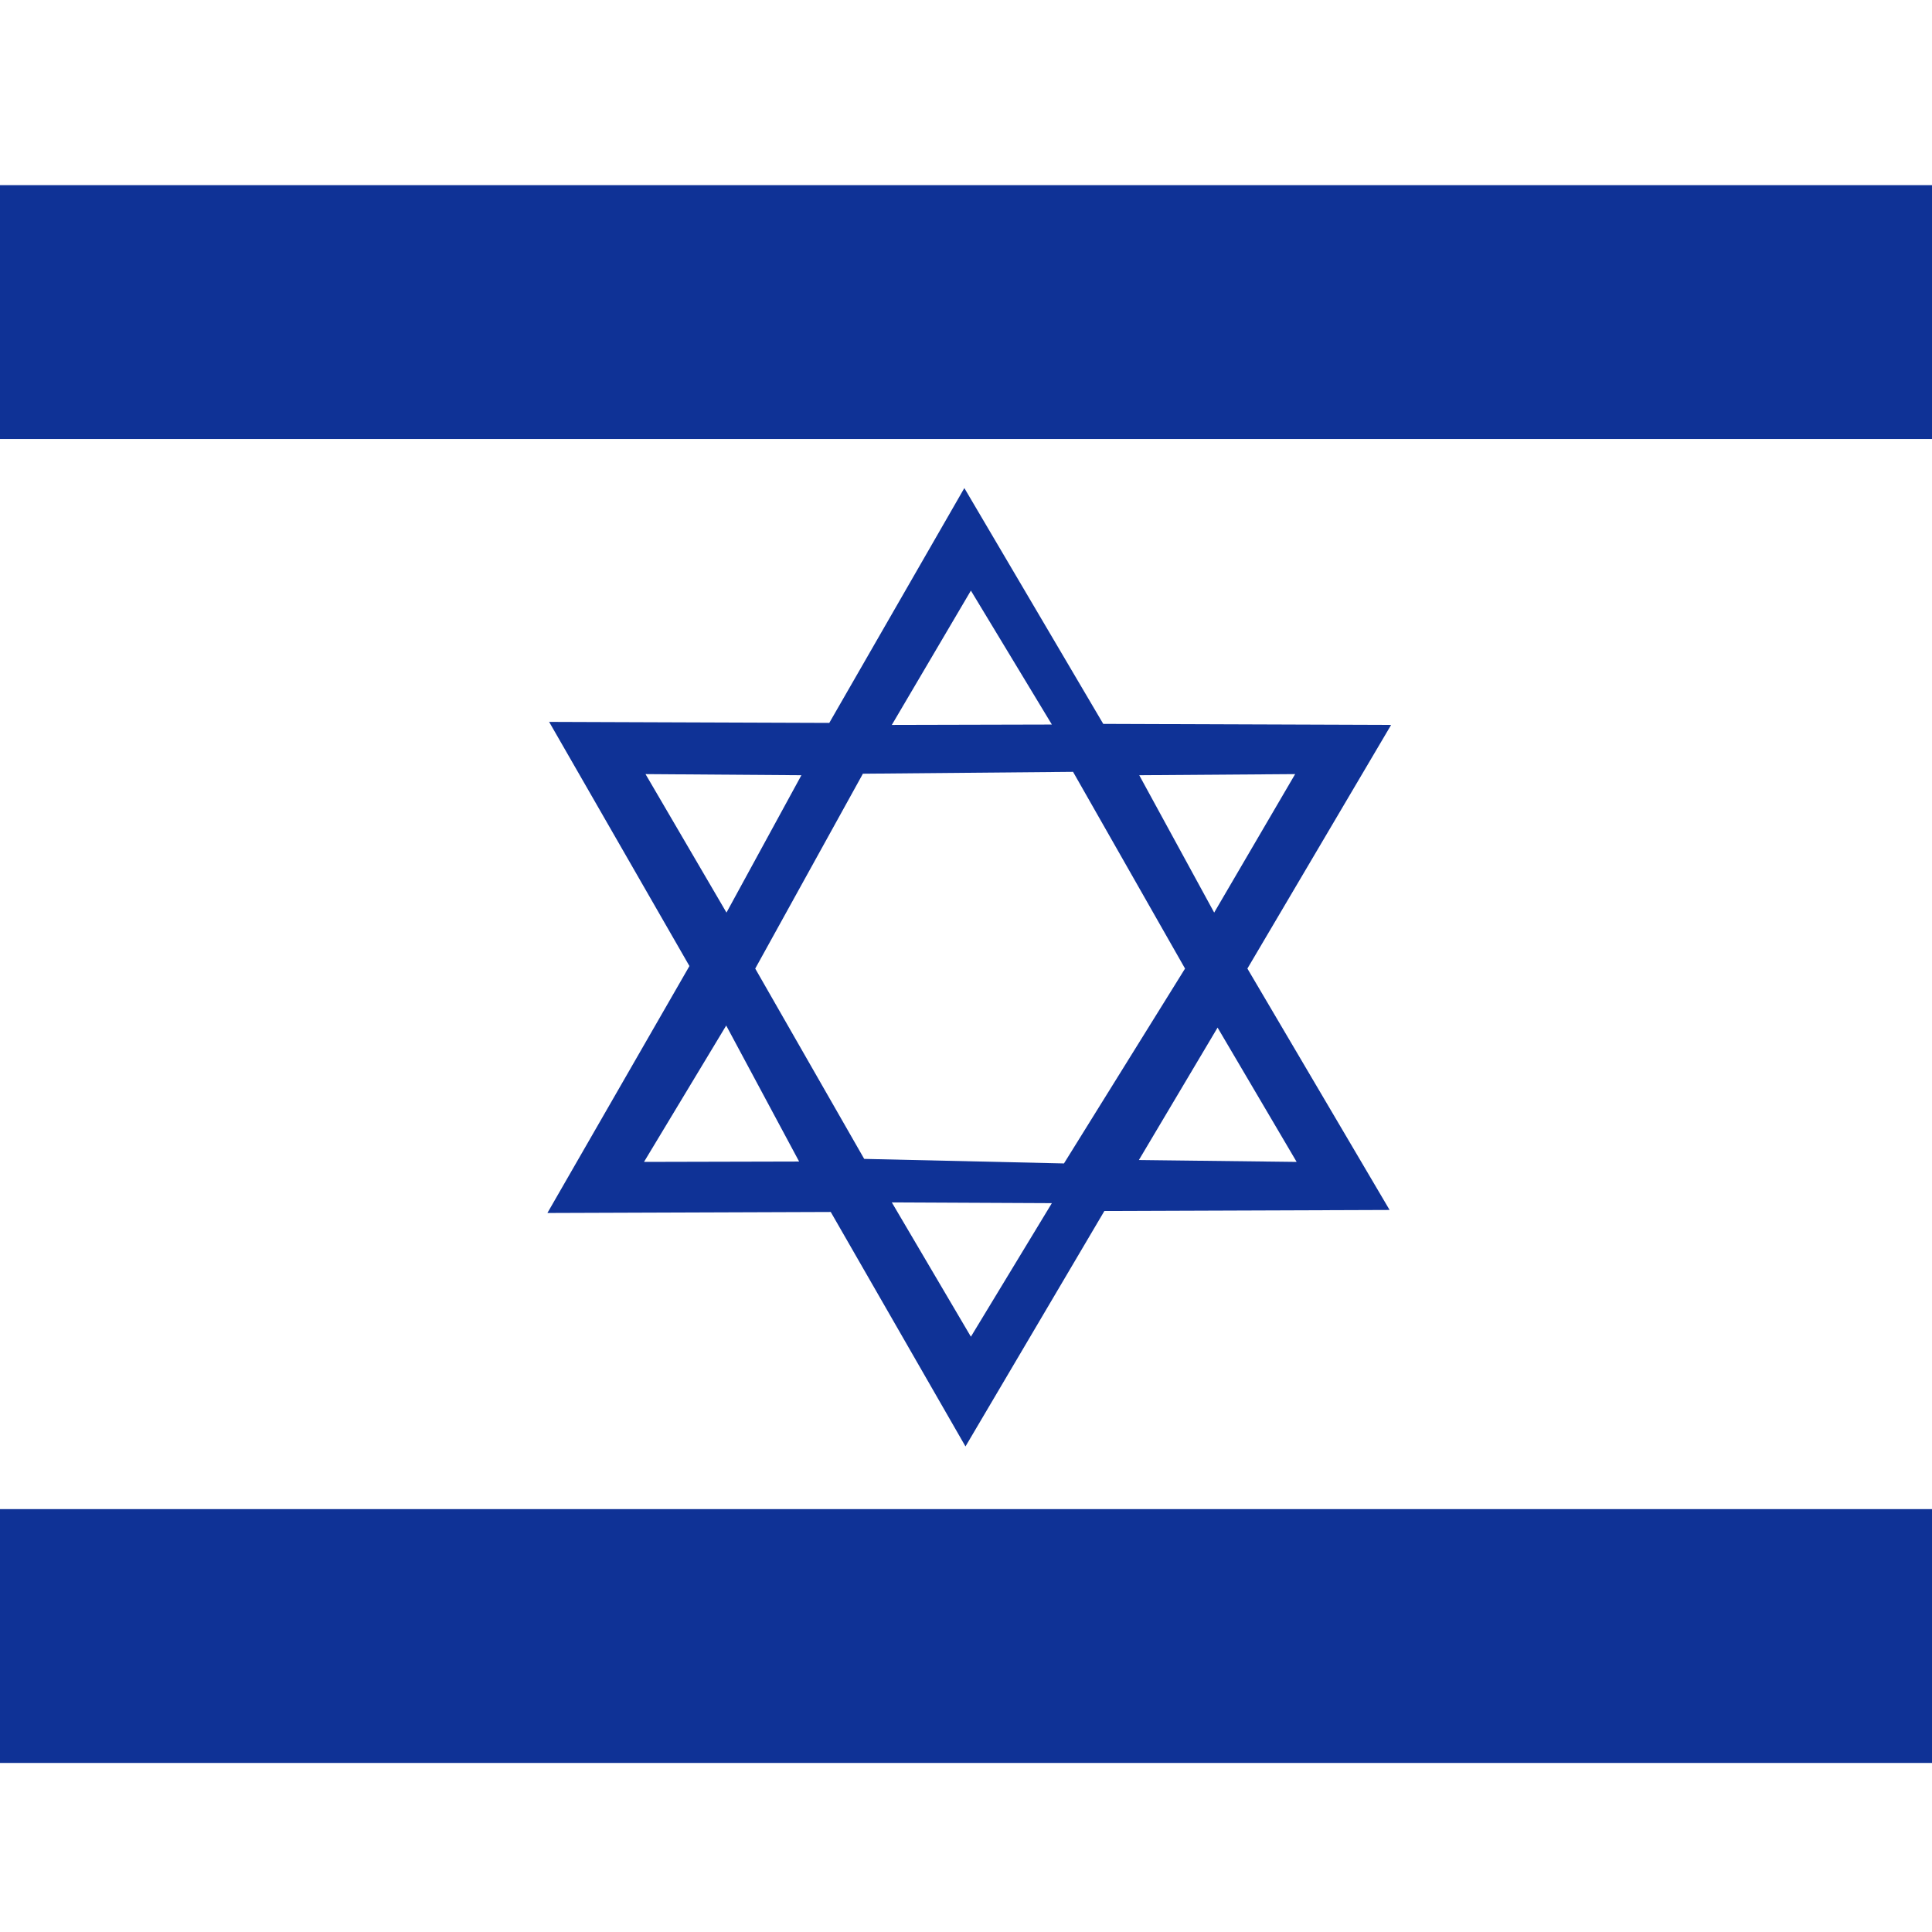 <svg width="120" height="120" viewBox="0 0 120 120" fill="none" xmlns="http://www.w3.org/2000/svg">
<path fill-rule="evenodd" clip-rule="evenodd" d="M120 120H0V0H120V120Z" fill="white"/>
<path fill-rule="evenodd" clip-rule="evenodd" d="M120 27.266H0V11.5H120V27.266ZM120 109.5H0V93.734H120V109.5Z" fill="#0F3296"/>
<path d="M42.822 60.003L34 75.341L51.599 75.278L59.968 89.841L68.595 75.217L86.311 75.153L77.478 60.159L86.405 45.026L68.525 44.962L59.897 30.315L51.508 44.901L34.108 44.838L34.094 44.815V44.838L34.108 44.838L42.822 60.003Z" fill="#0F3296"/>
<path d="M55.392 45.026L65.333 45.002L60.304 36.684L55.392 45.026Z" fill="white"/>
<path d="M40 72.168L45.099 63.709V63.685L49.635 72.145L40 72.168Z" fill="white"/>
<path d="M49.776 48.151L40.094 48.081L45.123 56.682L49.776 48.151Z" fill="white"/>
<path d="M80.537 72.168L75.626 63.826L70.738 72.051L80.537 72.168Z" fill="white"/>
<path d="M70.761 48.151L80.444 48.081L75.415 56.682L70.761 48.151Z" fill="white"/>
<path d="M46.909 60.16L53.583 48.081V48.057L66.649 47.94L73.605 60.16L66.085 72.263L53.677 71.981L46.909 60.16Z" fill="white"/>
<path d="M55.392 74.683L60.304 83.025L65.333 74.73L55.392 74.683Z" fill="white"/>
</svg>
